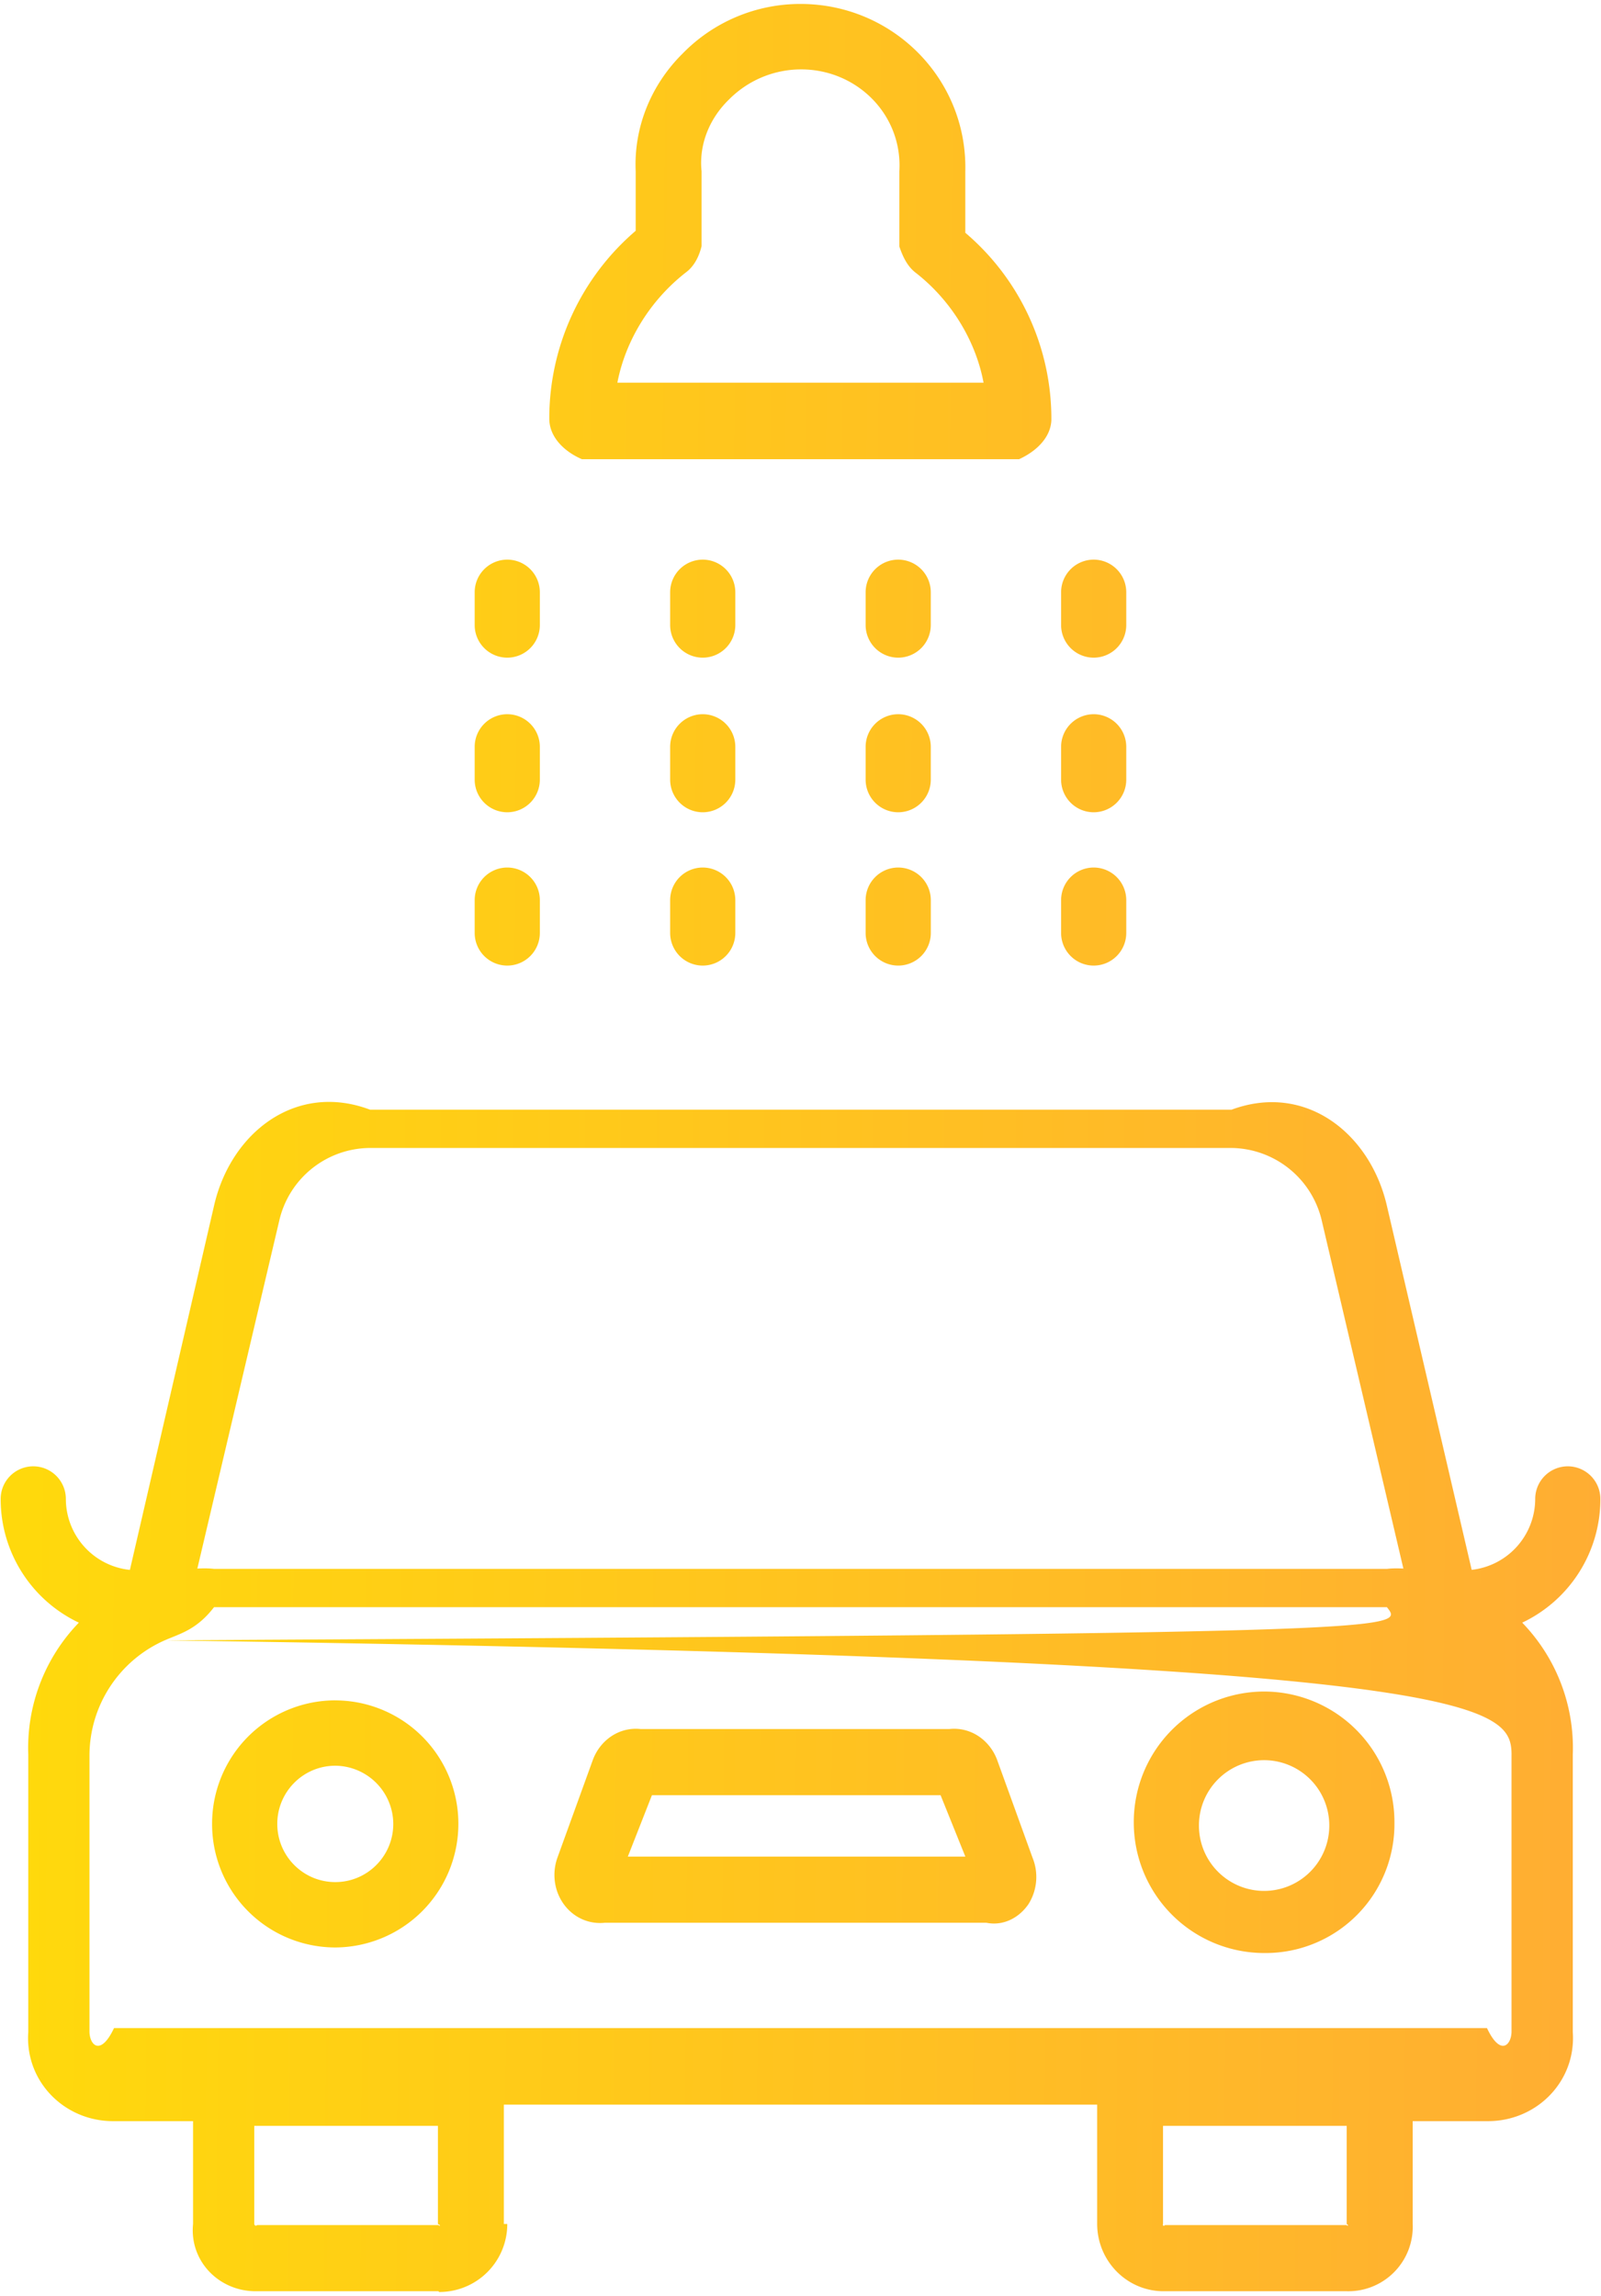 <svg width="53" height="76" fill="none" xmlns="http://www.w3.org/2000/svg"><path d="M38.569 75.844c-1.24.025-2.244-.983-2.248-2.226v-3.951H16.679v3.951h.114a2.247 2.247 0 01-2.243 2.251c-.011 0-.022 0-.033-.025H8.51c-1.239.025-2.243-.983-2.119-2.226v-3.404H3.776c-1.632.018-2.955-1.31-2.84-2.947v-9.186a5.96 5.96 0 011.674-4.368A4.524 4.524 0 01.022 49.62 1.08 1.08 0 011.1 48.538a1.08 1.08 0 011.08 1.082 2.367 2.367 0 002.12 2.347l2.785-12.052c.549-2.411 2.701-4.11 5.166-3.182H40.77c2.457-.909 4.595.79 5.145 3.193l2.804 12.039a2.367 2.367 0 002.103-2.345 1.08 1.08 0 011.079-1.082 1.08 1.08 0 011.078 1.082 4.524 4.524 0 01-2.587 4.093 5.96 5.96 0 011.674 4.368v9.186c.115 1.638-1.208 2.965-2.84 2.947h-2.46v3.404a2.132 2.132 0 01-2.189 2.226H38.57zm11.47-17.763c-.017-1.697-1.044-3.154-44.586-3.783a4.174 4.174 0 00-2.491 3.783v9.186c.015.443.372.8.813-.134h45.45c.44.935.798.577.813.134v-9.186zM22.616 1.754A5.438 5.438 0 0126.5.131c3.052 0 5.527 2.478 5.456 5.54v2.034a8.078 8.078 0 012.849 6.21c-.029.573-.497 1.023-1.068 1.285H19.263c-.596-.257-1.079-.741-1.079-1.339a8.172 8.172 0 012.86-6.221V5.67c-.067-1.473.521-2.887 1.573-3.916zm13.59 30.209a1.08 1.08 0 01-1.079-1.082v-1.082a1.08 1.08 0 011.079-1.082 1.08 1.08 0 011.078 1.082v1.082a1.08 1.08 0 01-1.078 1.082zm-12.943 0a1.08 1.08 0 01-1.078-1.082v-1.082a1.08 1.08 0 011.078-1.082 1.08 1.08 0 011.079 1.082v1.082a1.08 1.08 0 01-1.079 1.082zm5.393-7.239a1.08 1.08 0 011.079-1.082 1.08 1.08 0 011.078 1.082v1.082a1.08 1.08 0 01-1.078 1.082 1.08 1.08 0 01-1.079-1.082v-1.082zm-4.314-5.117v1.081a1.08 1.08 0 01-1.079 1.082 1.08 1.08 0 01-1.078-1.082v-1.081a1.08 1.08 0 011.078-1.082 1.08 1.08 0 011.079 1.082zm12.942 0v1.081a1.08 1.08 0 01-1.078 1.082 1.08 1.08 0 01-1.079-1.082v-1.081a1.08 1.08 0 011.079-1.082 1.08 1.08 0 011.078 1.082zm-21.57 5.117a1.08 1.08 0 011.078-1.082 1.08 1.08 0 011.079 1.082v1.082a1.08 1.08 0 01-1.079 1.082 1.08 1.08 0 01-1.078-1.082v-1.082zm21.57 1.082a1.08 1.08 0 01-1.078 1.082 1.08 1.08 0 01-1.079-1.082v-1.082a1.08 1.08 0 011.079-1.082 1.08 1.08 0 011.078 1.082v1.082zm-26.187 30.48a4.083 4.083 0 014.077 4.09c0 .34 0 .68 0 0a4.094 4.094 0 01-4.077 4.089 4.083 4.083 0 01-4.076-4.09 4.083 4.083 0 014.076-4.09zm13.245-30.48a1.08 1.08 0 01-1.079 1.082 1.08 1.08 0 01-1.078-1.082v-1.082a1.08 1.08 0 011.078-1.082 1.08 1.08 0 011.079 1.082v1.082zm-8.628-5.118v-1.081a1.08 1.08 0 011.078-1.082 1.08 1.08 0 011.079 1.082v1.081a1.08 1.08 0 01-1.079 1.082 1.08 1.08 0 01-1.078-1.082zm14.02 8.029a1.08 1.08 0 011.08 1.082v1.082a1.08 1.08 0 01-1.08 1.082 1.08 1.08 0 01-1.078-1.082v-1.082a1.08 1.08 0 011.079-1.082zm-1.078-8.029v-1.081a1.08 1.08 0 011.079-1.082 1.08 1.08 0 011.078 1.082v1.081a1.08 1.08 0 01-1.078 1.082 1.08 1.08 0 01-1.079-1.082zm-11.864 8.029a1.08 1.08 0 011.079 1.082v1.082a1.08 1.08 0 01-1.079 1.082 1.08 1.08 0 01-1.078-1.082v-1.082a1.08 1.08 0 011.078-1.082zm9.729-26.42a3.36 3.36 0 00-2.384.993c-.644.622-1.004 1.484-.912 2.38v2.478c-.081.335-.236.65-.5.855-1.204.93-2.02 2.276-2.287 3.664H32.56c-.259-1.383-1.067-2.726-2.265-3.653-.26-.206-.411-.522-.523-.855V5.671c.112-1.864-1.394-3.374-3.252-3.374zm11.98 71.321c-.02.048.02.087.067.036h6.007c.046.046.082.01.006-.036V70.37h-6.08v3.248zM6.535 51.923c.182-.01.366-.012.552.01h38.828c.183-.022.364-.02.543-.01l-2.7-11.51A3.108 3.108 0 0040.769 38H12.252a3.098 3.098 0 00-3.009 2.413l-2.71 11.51zM8.51 73.654h6.007c.048.051.087.012-.02-.036V70.37h-6.08v3.248c.011.046.047.082.093.036zM7.086 53.2c-.58.754-1.132.878-1.633 1.098 41.582-.223 41.035-.344 40.46-1.098H7.087zm39.076 7.121v.054a4.267 4.267 0 01-4.315 4.274 4.321 4.321 0 01-4.314-4.328 4.321 4.321 0 014.314-4.328 4.321 4.321 0 014.315 4.328zm-26.133 3.325c-.927.1-1.675-.654-1.675-1.583 0-.196.034-.39.1-.573l1.176-3.246c.25-.654.877-1.084 1.574-1.01H31.43c.698-.074 1.324.356 1.575 1.01l1.175 3.246a1.693 1.693 0 01-.13 1.536c-.315.463-.842.735-1.401.62h-12.62zm-8.93-5.197c-1.06 0-1.92.863-1.92 1.926 0 1.064.86 1.926 1.92 1.926s1.92-.862 1.92-1.926a1.934 1.934 0 00-1.92-1.926zm4.076 1.926c0-.34 0-.681 0 0zm28.83.054a2.16 2.16 0 00-2.158-2.164 2.16 2.16 0 00-2.157 2.163 2.16 2.16 0 002.157 2.165 2.16 2.16 0 002.158-2.164zm-12.048 1.028l-.82-2.033h-9.555l-.798 2.033h11.173z" fill="url(#paint0_linear)"/><defs><linearGradient id="paint0_linear" x1=".022" y1=".131" x2="53.572" y2=".554" gradientUnits="userSpaceOnUse"><stop stop-color="#FFDA0B"/><stop offset="1" stop-color="#FFAD33"/></linearGradient></defs></svg>
